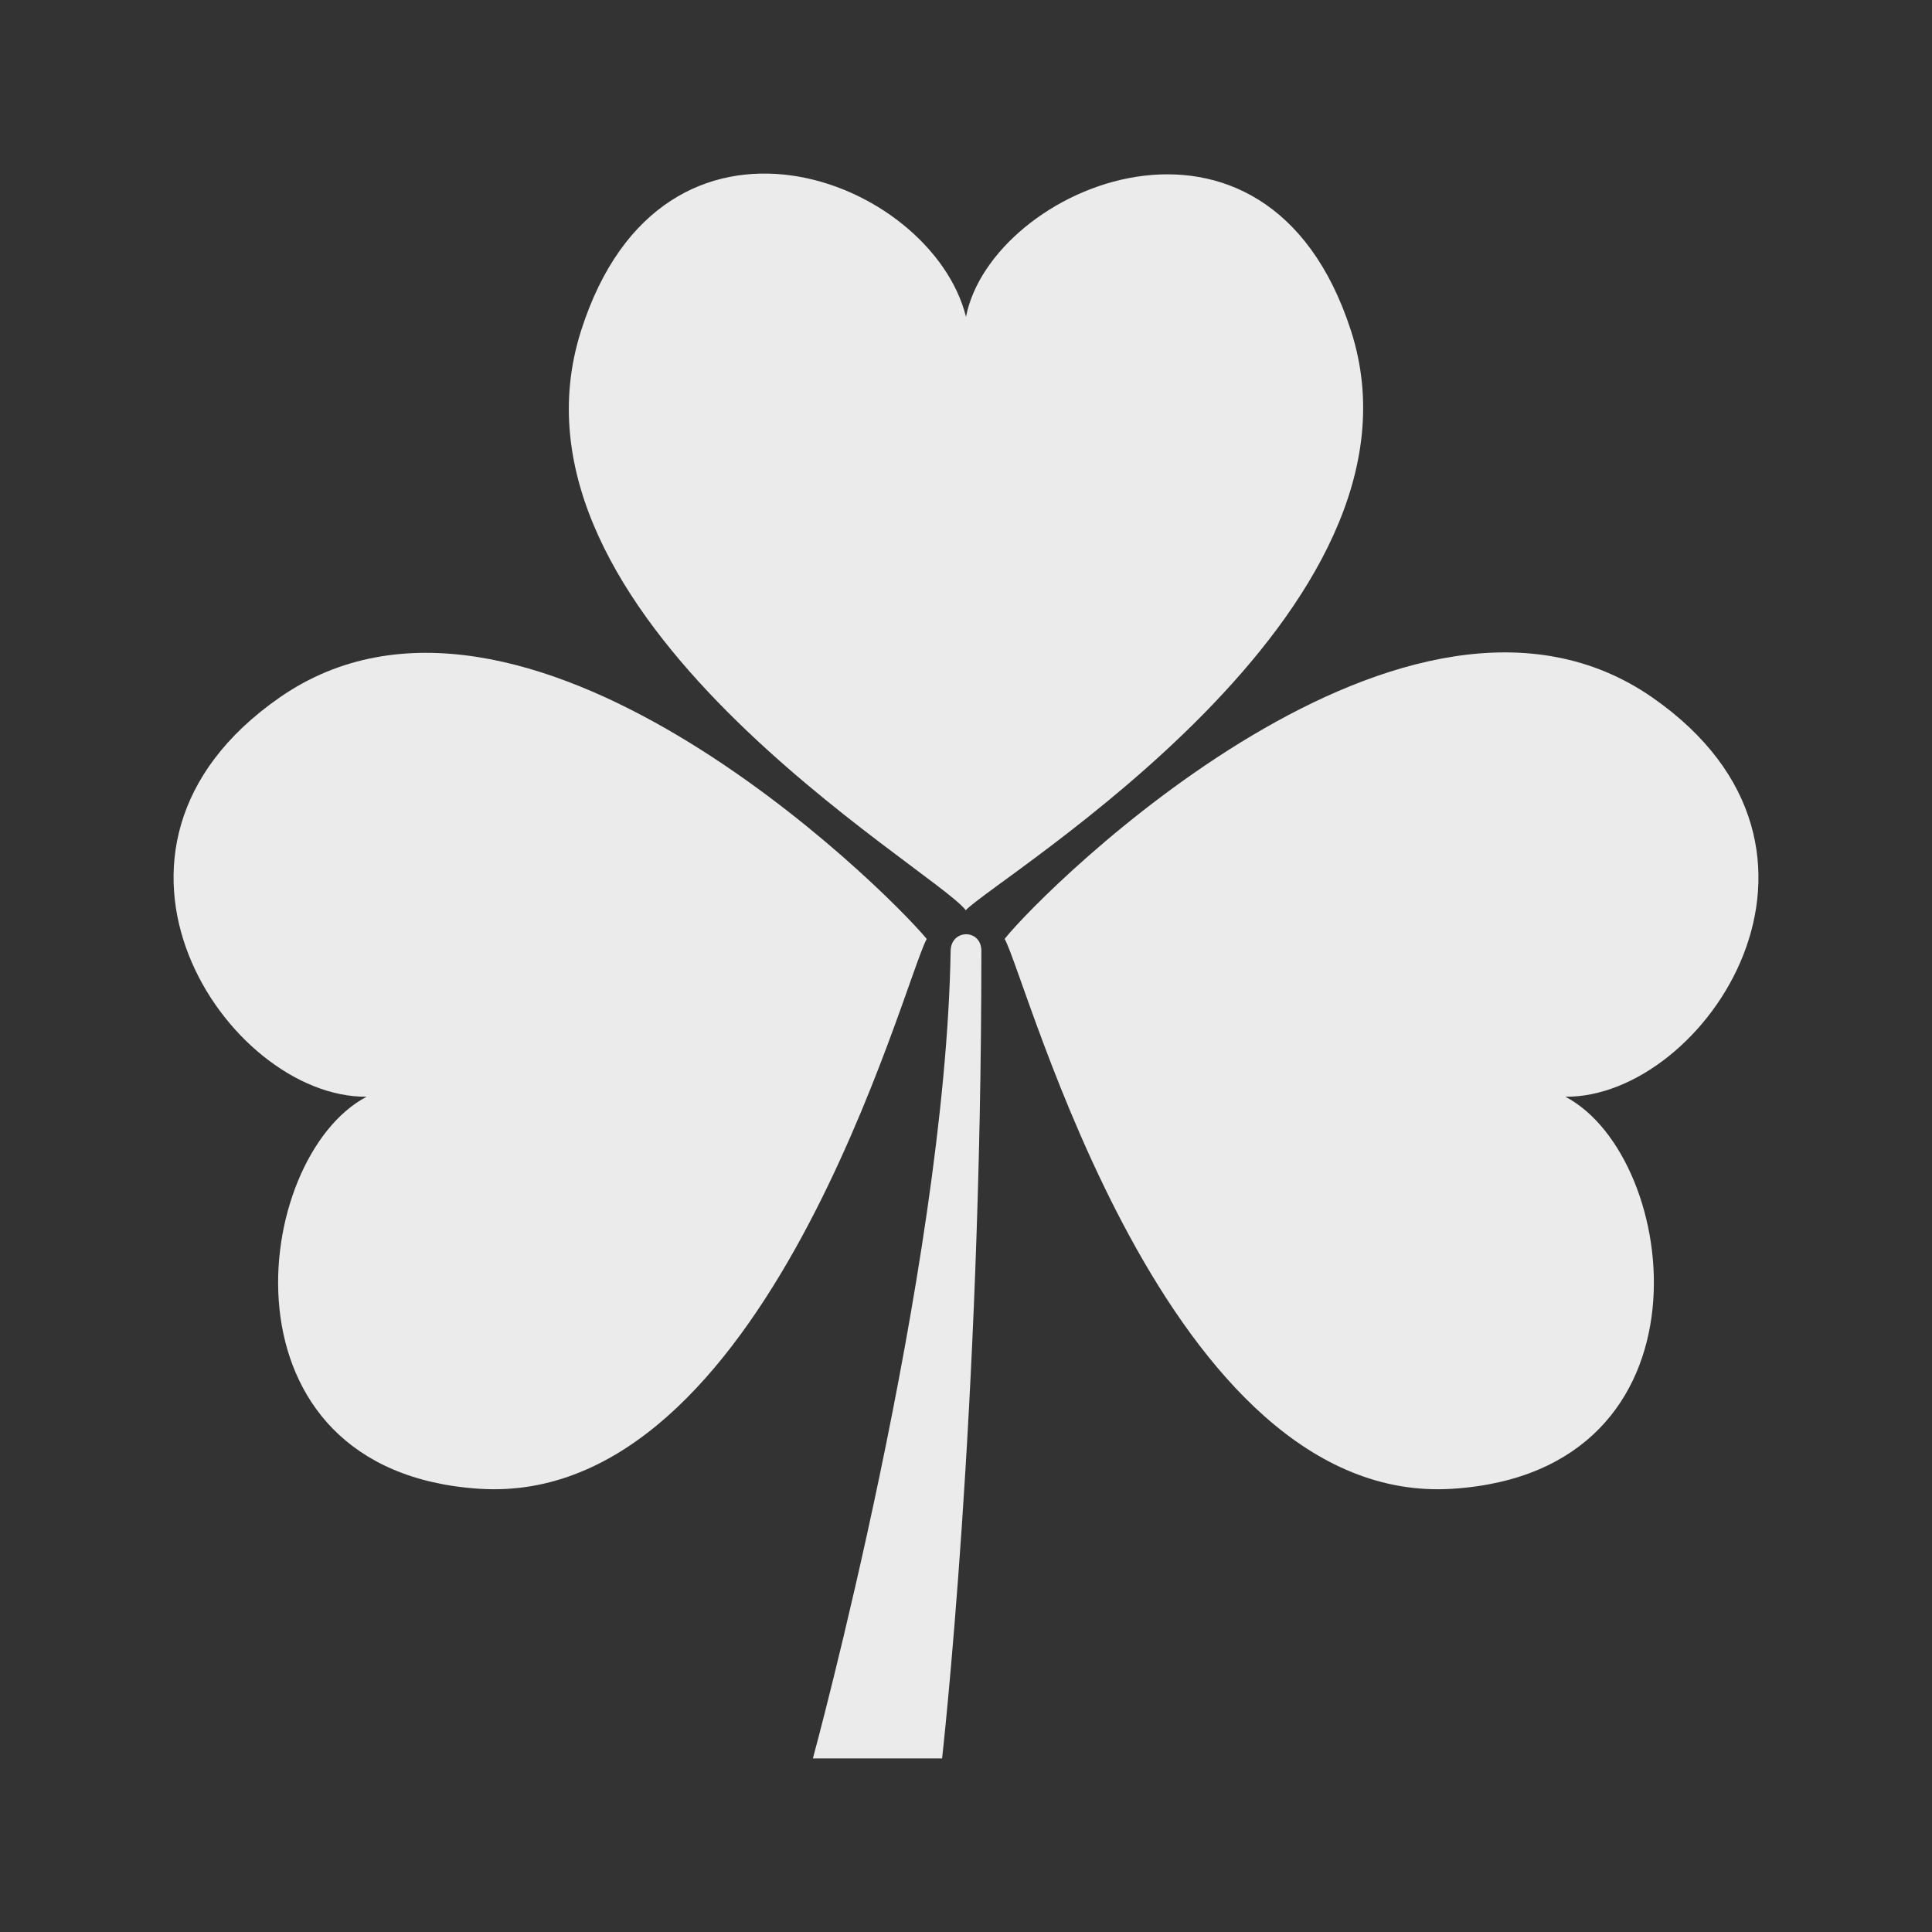 <svg width="24" height="24" viewBox="0 0 24 24" fill="none" xmlns="http://www.w3.org/2000/svg">
<rect x="0" y="0" width="24" height="24" fill="#333333" stroke="none"/>
<path d="M11.703 21.844H10.098C10.098 21.844 11.746 15.782 11.809 11.812C11.814 11.537 12.191 11.537 12.191 11.812C12.191 17.533 11.703 21.844 11.703 21.844Z" fill="white" fill-opacity="0.9"/>
<path d="M20.527 8.665C17.495 6.557 12.986 11.027 12.48 11.663C12.767 12.179 14.48 18.727 18.046 18.494C21.361 18.278 20.883 14.381 19.446 13.624C21.178 13.638 23.25 10.559 20.527 8.665Z" fill="white" fill-opacity="0.9"/>
<path d="M16.781 4.104C15.73 0.861 12.316 2.316 12 3.935C11.566 2.209 8.235 0.922 7.219 4.106C6.087 7.653 11.601 10.786 11.997 11.307C12.39 10.893 17.913 7.593 16.781 4.104Z" fill="white" fill-opacity="0.9"/>
<path d="M3.473 8.665C0.75 10.559 2.823 13.638 4.554 13.624C3.117 14.381 2.639 18.278 5.954 18.494C9.52 18.727 11.226 12.179 11.512 11.664C10.988 11.028 6.486 6.571 3.473 8.665Z" fill="white" fill-opacity="0.9"/>
</svg>
